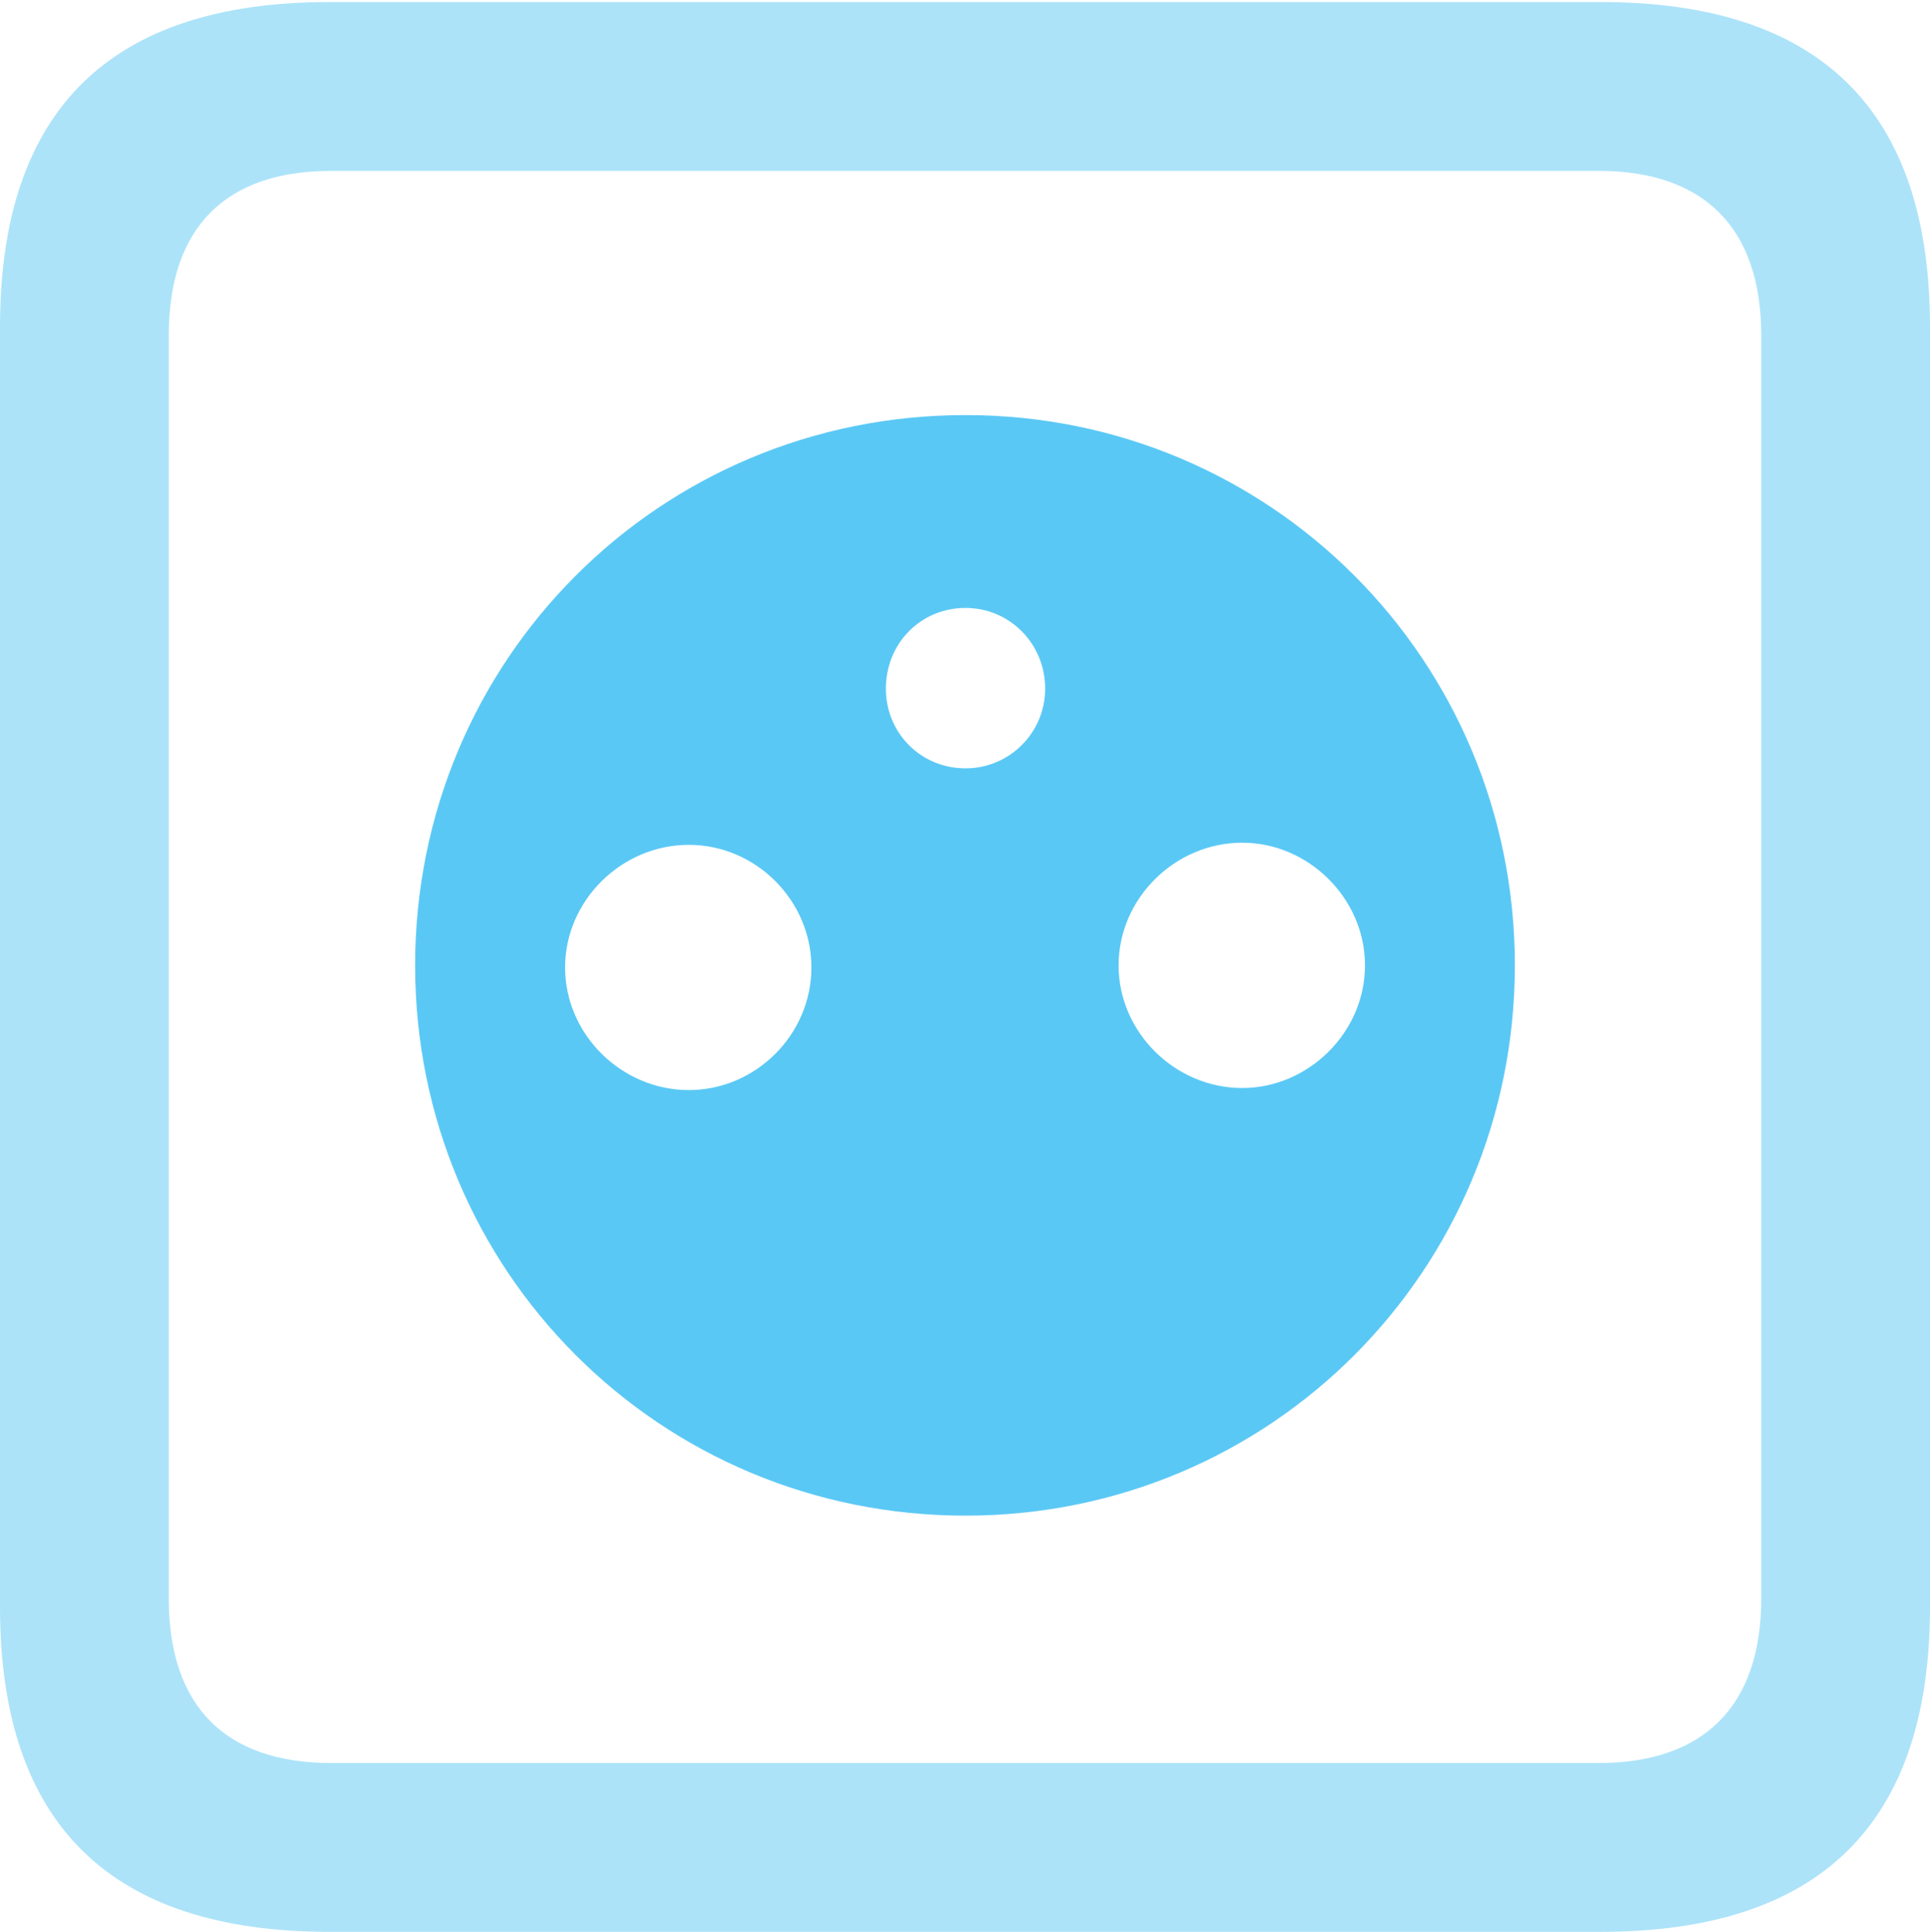 <?xml version="1.0" encoding="UTF-8"?>
<!--Generator: Apple Native CoreSVG 175.5-->
<!DOCTYPE svg
PUBLIC "-//W3C//DTD SVG 1.1//EN"
       "http://www.w3.org/Graphics/SVG/1.1/DTD/svg11.dtd">
<svg version="1.1" xmlns="http://www.w3.org/2000/svg" xmlns:xlink="http://www.w3.org/1999/xlink" width="22.473" height="22.498">
 <g>
  <rect height="22.498" opacity="0" width="22.473" x="0" y="0"/>
  <path d="M3.833 22.498L18.64 22.498C21.204 22.498 22.473 21.228 22.473 18.713L22.473 3.809C22.473 1.294 21.204 0.024 18.64 0.024L3.833 0.024C1.282 0.024 0 1.282 0 3.809L0 18.713C0 21.24 1.282 22.498 3.833 22.498ZM3.857 20.532C2.637 20.532 1.965 19.885 1.965 18.616L1.965 3.906C1.965 2.637 2.637 1.99 3.857 1.99L18.616 1.99C19.824 1.99 20.508 2.637 20.508 3.906L20.508 18.616C20.508 19.885 19.824 20.532 18.616 20.532Z" fill="#5ac8f5" fill-opacity="0.5"/>
  <path d="M11.243 17.651C14.795 17.651 17.639 14.795 17.639 11.243C17.639 7.69 14.795 4.834 11.243 4.834C7.678 4.834 4.834 7.69 4.834 11.243C4.834 14.795 7.678 17.651 11.243 17.651ZM11.243 8.948C10.718 8.948 10.315 8.533 10.315 8.02C10.315 7.495 10.718 7.08 11.243 7.08C11.755 7.08 12.17 7.495 12.17 8.02C12.17 8.533 11.755 8.948 11.243 8.948ZM8.02 12.695C7.239 12.695 6.58 12.048 6.58 11.267C6.58 10.486 7.239 9.839 8.02 9.839C8.801 9.839 9.448 10.486 9.448 11.267C9.448 12.048 8.801 12.695 8.02 12.695ZM14.465 12.671C13.684 12.671 13.025 12.024 13.025 11.243C13.025 10.461 13.684 9.814 14.465 9.814C15.234 9.814 15.894 10.461 15.894 11.243C15.894 12.024 15.234 12.671 14.465 12.671Z" fill="#5ac8f5"/>
 </g>
</svg>
